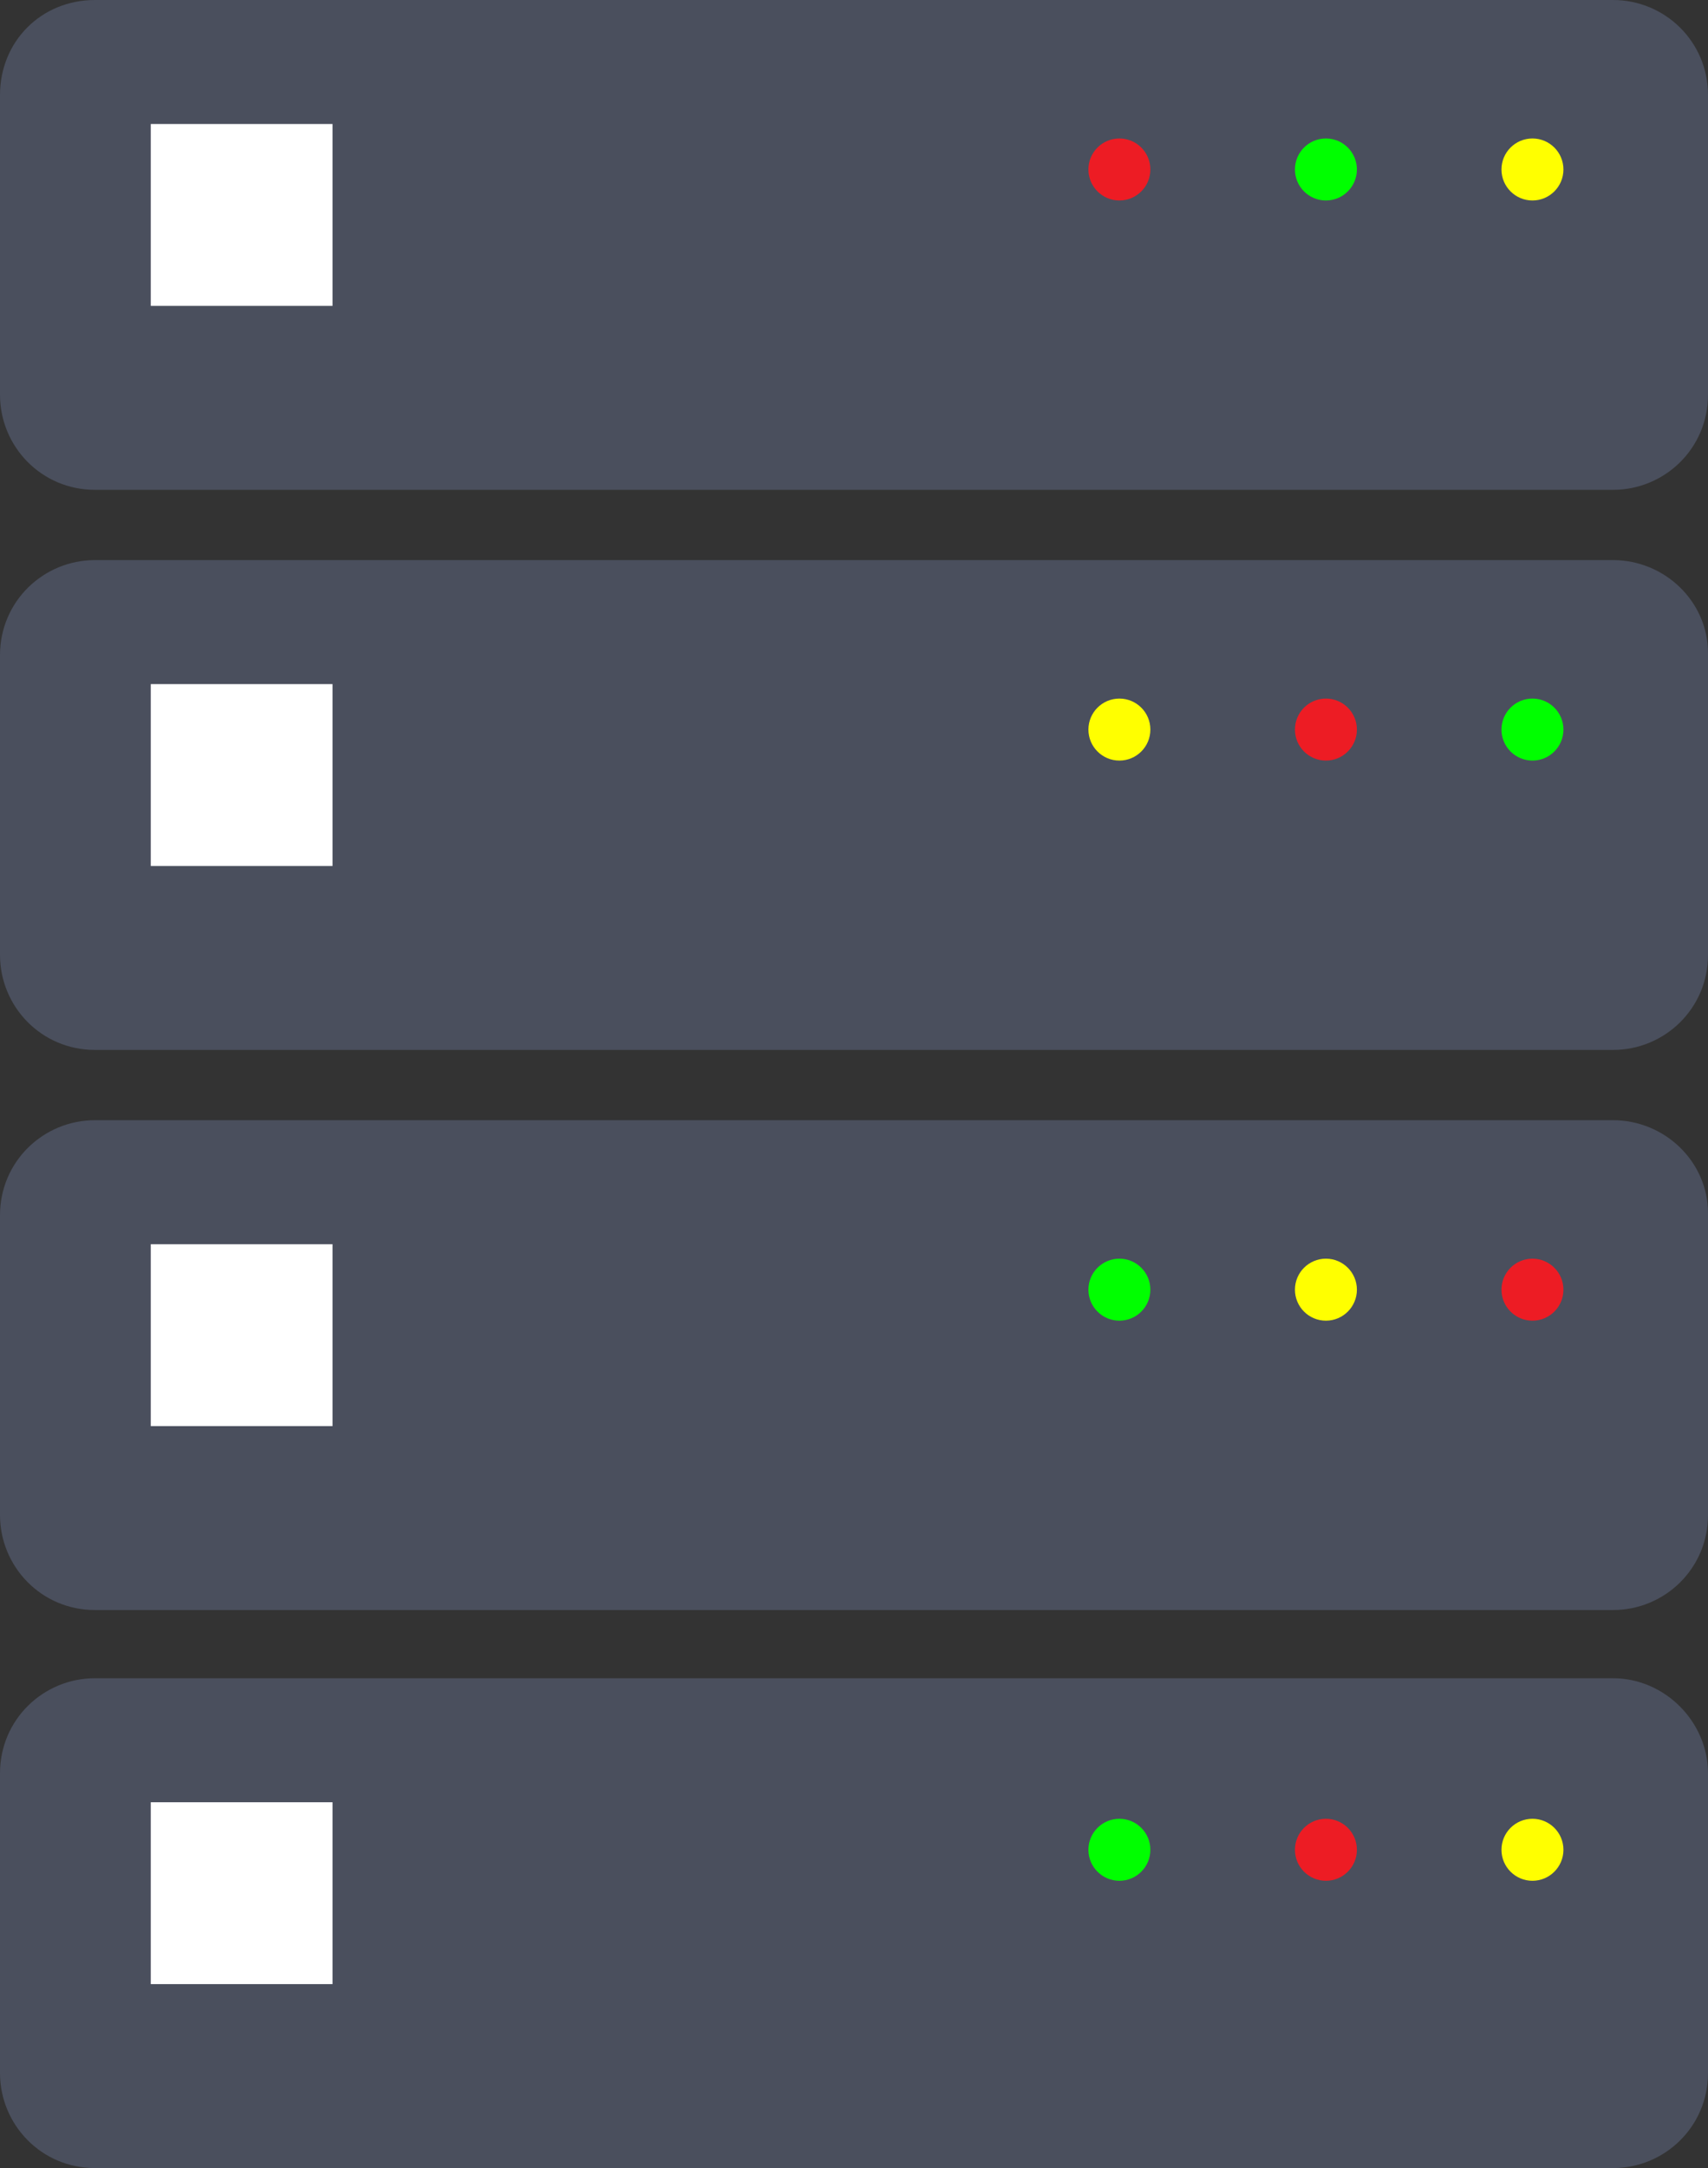 <!-- Generator: Adobe Illustrator 19.2.1, SVG Export Plug-In  -->
<svg version="1.1"
	 xmlns="http://www.w3.org/2000/svg" xmlns:xlink="http://www.w3.org/1999/xlink" xmlns:a="http://ns.adobe.com/AdobeSVGViewerExtensions/3.0/"
	 x="0px" y="0px" width="82.7px" height="104.9px" viewBox="0 0 82.7 104.9" style="enable-background:new 0 0 82.7 104.9;"
	 xml:space="preserve">
<rect x="0" y="0" width="82.7" height="104.9" fill="#333333" stroke="none"/>
<style type="text/css">
	.st0{fill:#4A4F5D;}
	.st1{fill:#FFFFFF;}
	.st2{fill:#00FF00;}
	.st3{fill:#ED1C24;}
	.st4{fill:#FFFF00;}
</style>
<defs>
</defs>
<g>
	<path class="st0" d="M78.1,81.2H4.6c-2.5,0-4.6,2-4.6,4.6v14.5c0,2.5,2,4.6,4.6,4.6h73.5c2.5,0,4.6-2,4.6-4.6V85.8
		C82.7,83.3,80.6,81.2,78.1,81.2z"/>
	<rect x="7.3" y="87.2" class="st1" width="8.8" height="8.8"/>
	<circle class="st2" cx="54.2" cy="89.5" r="1.5"/>
	<circle class="st3" cx="64.2" cy="89.5" r="1.5"/>
	<circle class="st4" cx="74.2" cy="89.5" r="1.5"/>
	<path class="st0" d="M78.1,54.2H4.6c-2.5,0-4.6,2-4.6,4.6v14.5c0,2.5,2,4.6,4.6,4.6h73.5c2.5,0,4.6-2,4.6-4.6V58.7
		C82.7,56.2,80.6,54.2,78.1,54.2z"/>
	<rect x="7.3" y="60.2" class="st1" width="8.8" height="8.8"/>
	<circle class="st2" cx="54.2" cy="62.4" r="1.5"/>
	<circle class="st4" cx="64.2" cy="62.4" r="1.5"/>
	<circle class="st3" cx="74.2" cy="62.4" r="1.5"/>
	<path class="st0" d="M78.1,27.1H4.6c-2.5,0-4.6,2-4.6,4.6v14.5c0,2.5,2,4.6,4.6,4.6h73.5c2.5,0,4.6-2,4.6-4.6V31.6
		C82.7,29.1,80.6,27.1,78.1,27.1z"/>
	<rect x="7.3" y="33.1" class="st1" width="8.8" height="8.8"/>
	<circle class="st4" cx="54.2" cy="35.3" r="1.5"/>
	<circle class="st3" cx="64.2" cy="35.3" r="1.5"/>
	<circle class="st2" cx="74.2" cy="35.3" r="1.5"/>
	<path class="st0" d="M78.1,0H4.6C2,0,0,2,0,4.6v14.5c0,2.5,2,4.6,4.6,4.6h73.5c2.5,0,4.6-2,4.6-4.6V4.6C82.7,2,80.6,0,78.1,0z"/>
	<rect x="7.3" y="6" class="st1" width="8.8" height="8.8"/>
	<circle class="st3" cx="54.2" cy="8.2" r="1.5"/>
	<circle class="st2" cx="64.2" cy="8.2" r="1.5"/>
	<circle class="st4" cx="74.2" cy="8.2" r="1.5"/>
</g>
</svg>
